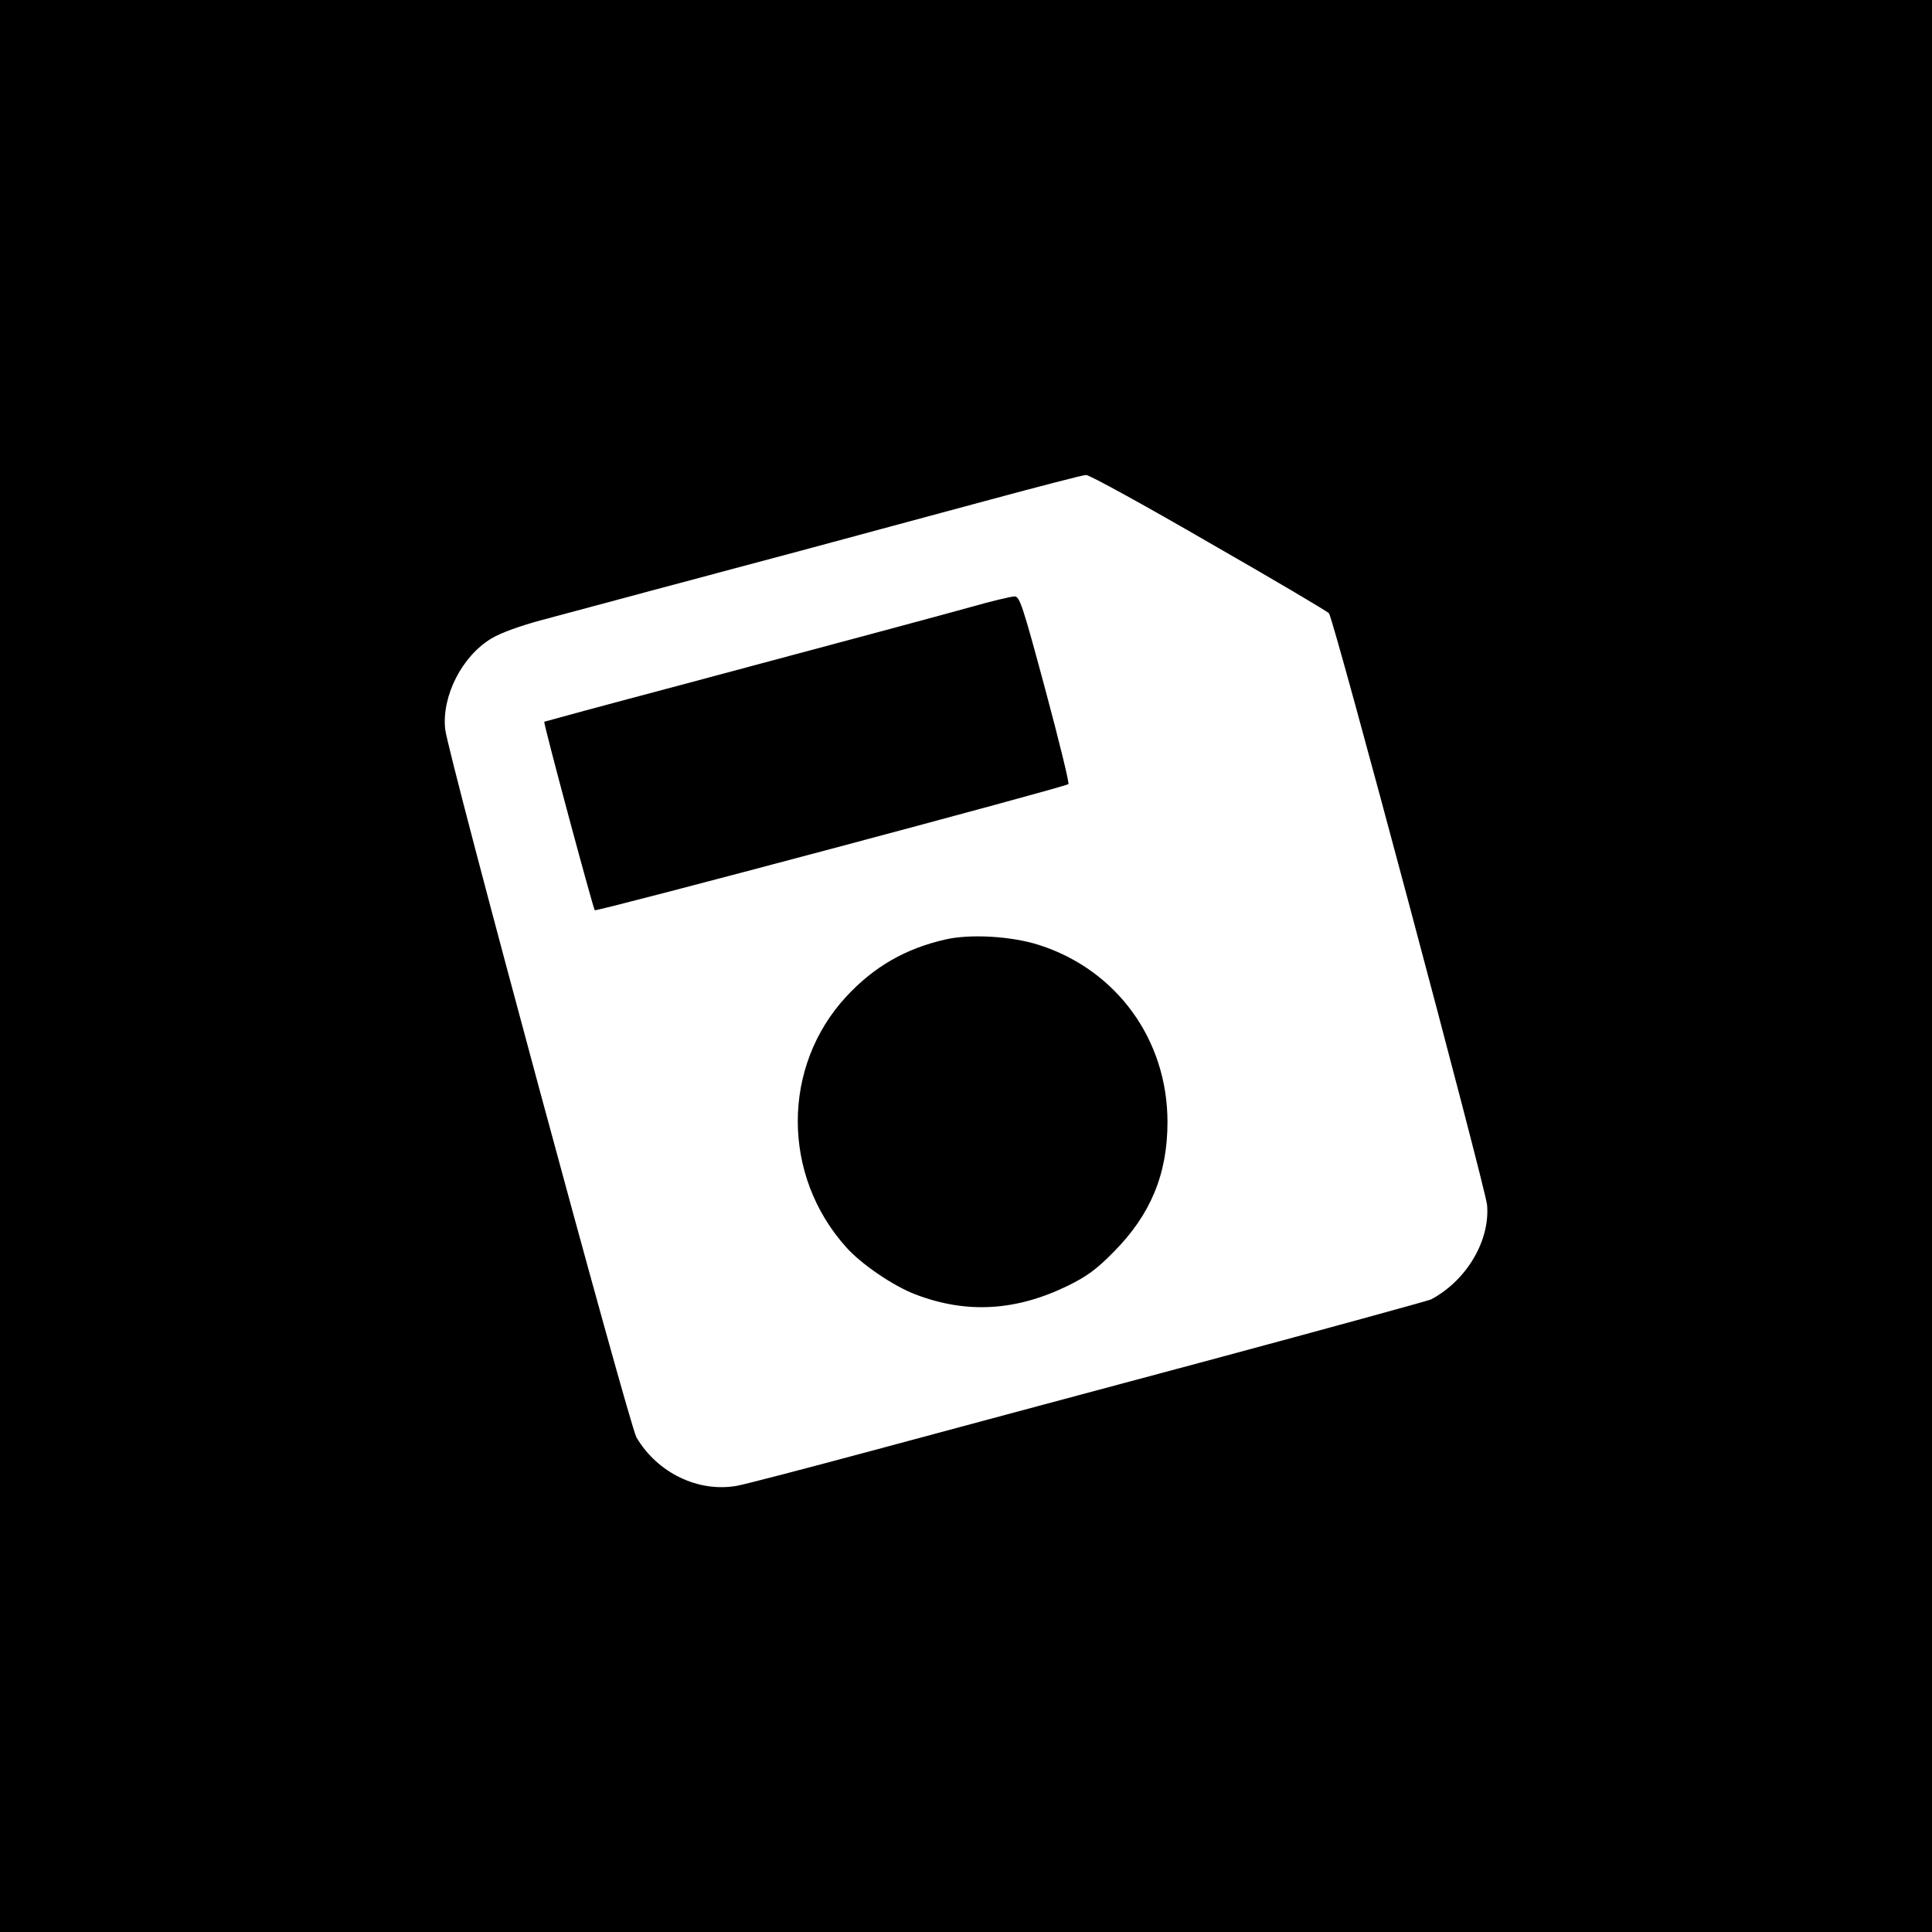 <?xml version="1.0" standalone="no"?>
<!DOCTYPE svg PUBLIC "-//W3C//DTD SVG 20010904//EN"
 "http://www.w3.org/TR/2001/REC-SVG-20010904/DTD/svg10.dtd">
<svg version="1.0" xmlns="http://www.w3.org/2000/svg"
 width="700pt" height="700pt" viewBox="0 0 700 700"
 preserveAspectRatio="xMidYMid meet">
<g transform="translate(0,700) scale(0.1,-0.1)"
fill="#000000" stroke="none">
<path d="M0 3500 l0 -3500 3500 0 3500 0 0 3500 0 3500 -3500 0 -3500 0 0
-3500z m4379 1535 c234 -134 430 -250 436 -257 17 -18 567 -2081 573 -2144 11
-130 -75 -274 -203 -342 -11 -5 -375 -105 -810 -222 -434 -116 -981 -263
-1215 -326 -234 -63 -453 -120 -488 -127 -141 -26 -290 46 -366 175 -27 48
-683 2473 -693 2566 -13 120 61 265 168 329 33 20 105 46 184 67 72 19 249 67
395 106 146 39 407 109 580 155 173 47 464 125 645 174 182 49 339 90 350 90
11 1 211 -109 444 -244z"/>
<path d="M3515 4800 c-167 -46 -384 -104 -1045 -281 -272 -72 -496 -133 -498
-134 -4 -4 177 -677 183 -683 6 -6 1707 447 1716 457 4 3 -34 158 -84 344 -82
305 -93 337 -111 336 -12 0 -84 -17 -161 -39z"/>
<path d="M3425 3596 c-145 -33 -259 -99 -359 -207 -234 -253 -234 -648 0 -908
55 -62 172 -141 251 -171 186 -71 365 -60 553 32 67 33 102 58 165 122 134
135 195 282 195 471 0 298 -184 551 -465 641 -99 32 -250 41 -340 20z"/>
</g>
</svg>
